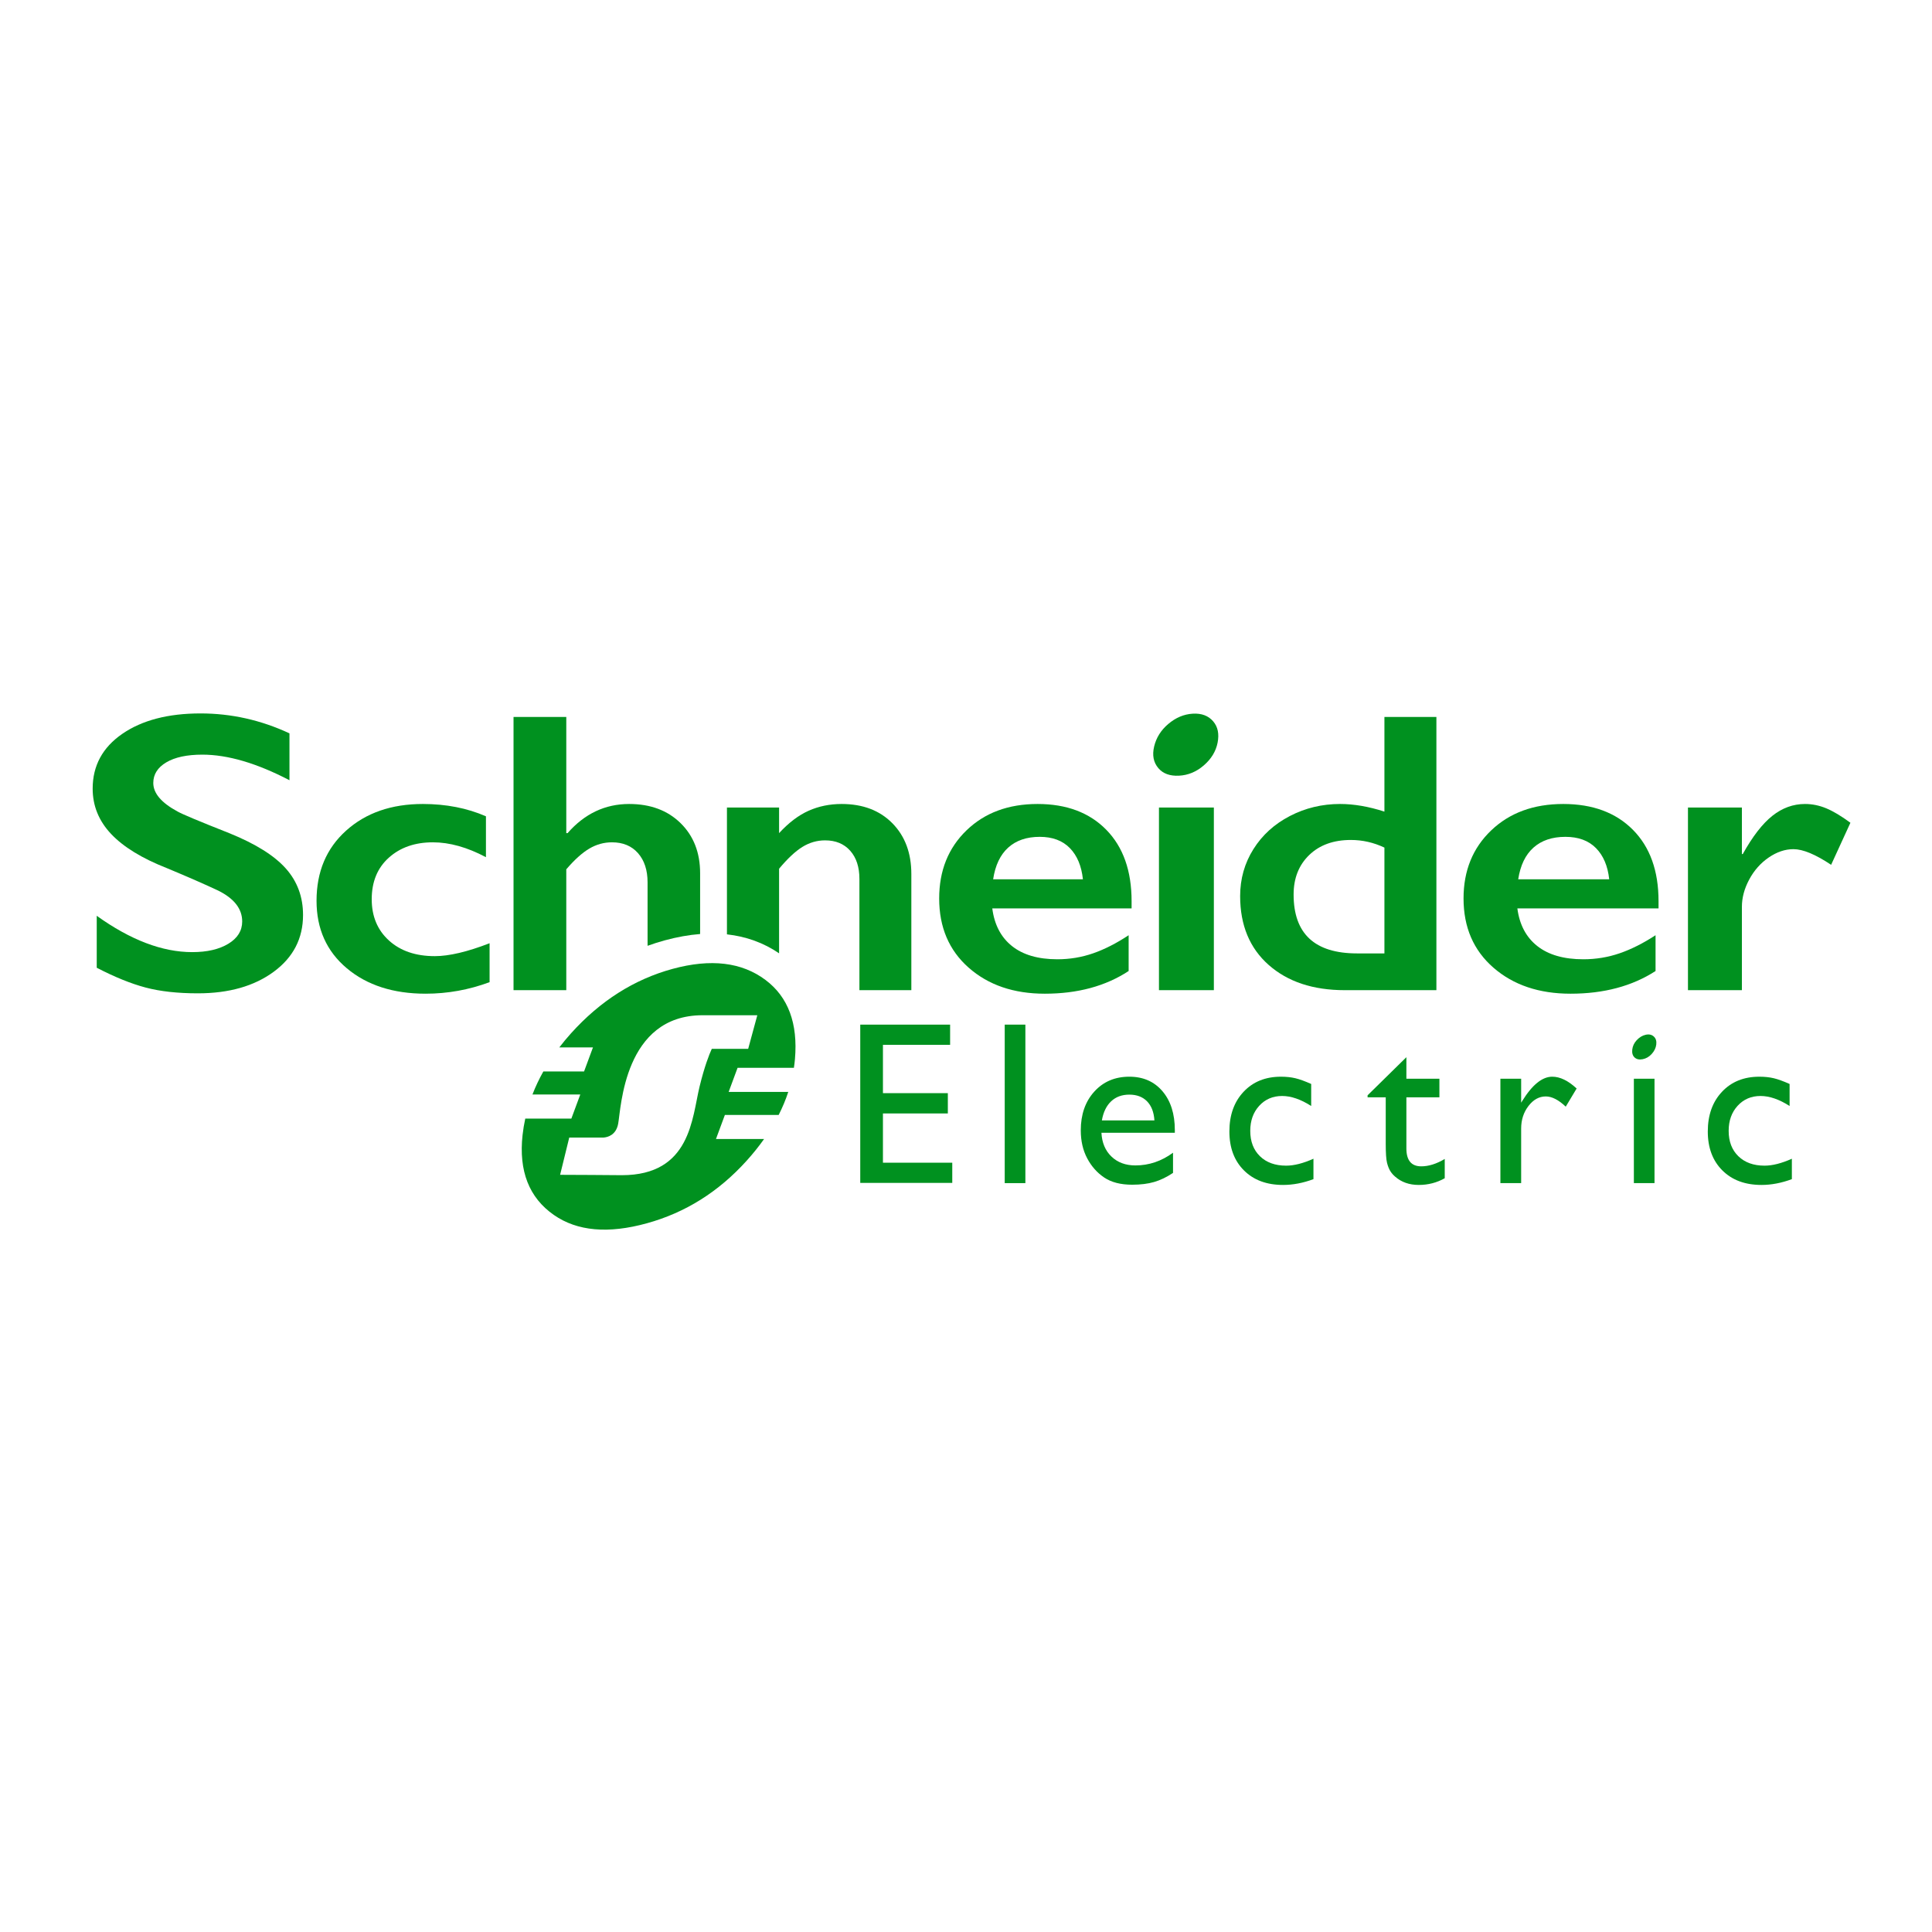 <?xml version="1.0" encoding="utf-8"?>
<!-- Generator: Adobe Illustrator 15.0.0, SVG Export Plug-In . SVG Version: 6.00 Build 0)  -->
<!DOCTYPE svg PUBLIC "-//W3C//DTD SVG 1.1//EN" "http://www.w3.org/Graphics/SVG/1.1/DTD/svg11.dtd">
<svg version="1.1" id="Calque_1" xmlns="http://www.w3.org/2000/svg" xmlns:xlink="http://www.w3.org/1999/xlink" x="0px" y="0px"
	 width="500px" height="500px" viewBox="0 0 500 500" enable-background="new 0 0 500 500" xml:space="preserve">
<g>
	<path fill="#00911F" d="M51.906,184.634c7.962,0,15.631,1.719,23.007,5.156v12.132c-8.469-4.415-15.982-6.622-22.539-6.622
		c-3.981,0-7.093,0.666-9.338,1.997c-2.244,1.332-3.366,3.108-3.366,5.333c0,2.663,2.088,5.123,6.265,7.38
		c1.171,0.674,5.679,2.562,13.523,5.662c6.712,2.729,11.553,5.762,14.519,9.099c2.966,3.336,4.45,7.347,4.45,12.031
		c0,6.066-2.527,10.961-7.581,14.684c-5.055,3.725-11.602,5.586-19.641,5.586c-5.231,0-9.729-0.497-13.494-1.491
		c-3.767-0.993-7.991-2.704-12.675-5.13v-13.447c8.742,6.269,16.977,9.402,24.705,9.402c3.864,0,6.986-0.724,9.367-2.173
		c2.381-1.449,3.571-3.37,3.571-5.763c0-3.268-2.069-5.931-6.206-7.987c-3.435-1.617-7.865-3.555-13.289-5.813
		c-6.439-2.528-11.25-5.476-14.431-8.846c-3.181-3.37-4.771-7.279-4.771-11.728c0-5.93,2.556-10.657,7.669-14.179
		C36.762,186.396,43.514,184.634,51.906,184.634z"/>
	<path fill="#00911F" d="M109.433,208.07c6.015,0,11.458,1.063,16.33,3.189v10.579c-4.835-2.564-9.411-3.847-13.729-3.847
		c-4.65,0-8.451,1.325-11.403,3.973c-2.953,2.65-4.429,6.235-4.429,10.756c0,4.421,1.485,7.981,4.457,10.68
		c2.97,2.7,6.928,4.049,11.874,4.049c3.69,0,8.415-1.114,14.172-3.341v10.073c-5.352,1.991-10.869,2.986-16.552,2.986
		c-8.377,0-15.177-2.192-20.399-6.58c-5.223-4.386-7.833-10.207-7.833-17.463c0-7.524,2.555-13.582,7.667-18.171
		C94.698,210.365,101.313,208.07,109.433,208.07z"/>
	<path fill="#00911F" d="M268.531,208.07c7.49,0,13.417,2.227,17.78,6.681c4.363,4.455,6.545,10.613,6.545,18.475v1.873h-36.053
		c0.546,4.219,2.245,7.466,5.1,9.744s6.772,3.417,11.755,3.417c3.199,0,6.28-0.514,9.244-1.544c2.964-1.029,6.027-2.589,9.19-4.682
		v9.263c-5.964,3.915-13.198,5.871-21.707,5.871c-8.037,0-14.6-2.244-19.69-6.732c-5.091-4.488-7.636-10.46-7.636-17.918
		c0-7.188,2.354-13.059,7.063-17.614C254.831,210.348,260.967,208.07,268.531,208.07z M280.258,227.557
		c-0.364-3.442-1.491-6.132-3.382-8.073c-1.892-1.94-4.491-2.911-7.8-2.911c-3.382,0-6.1,0.929-8.154,2.784
		c-2.055,1.856-3.354,4.59-3.899,8.2H280.258z"/>
	<path fill="#00911F" d="M302.31,187.395c1.94-1.657,4.056-2.554,6.35-2.694c2.294-0.139,4.065,0.521,5.314,1.984
		c1.205,1.412,1.585,3.251,1.139,5.519c-0.446,2.268-1.657,4.244-3.63,5.929c-1.906,1.628-4.03,2.5-6.373,2.615
		c-2.343,0.116-4.118-0.532-5.323-1.943c-1.271-1.488-1.636-3.362-1.095-5.623C299.233,190.922,300.439,188.993,302.31,187.395z
		 M314.145,208.981v47.276h-14.207v-47.276H314.145z"/>
	<path fill="#00911F" d="M358.287,210.044v-24.499h13.452v70.711h-23.721c-8.2,0-14.761-2.177-19.685-6.529
		c-4.923-4.353-7.385-10.292-7.385-17.817c0-4.454,1.144-8.503,3.432-12.148s5.437-6.504,9.444-8.58s8.337-3.113,12.985-3.113
		C350.399,208.07,354.224,208.728,358.287,210.044z M351.204,246.741h7.083v-27.384c-2.783-1.316-5.675-1.974-8.676-1.974
		c-4.503,0-8.099,1.299-10.789,3.897c-2.69,2.599-4.036,6.007-4.036,10.225C334.786,241.663,340.258,246.741,351.204,246.741z"/>
	<path fill="#00911F" d="M404.576,208.07c7.591,0,13.598,2.227,18.02,6.681c4.422,4.455,6.633,10.613,6.633,18.475v1.873h-36.536
		c0.553,4.219,2.275,7.466,5.168,9.744s6.863,3.417,11.911,3.417c3.242,0,6.365-0.514,9.37-1.544
		c3.003-1.029,6.107-2.589,9.313-4.682v9.263c-6.044,3.915-13.377,5.871-22,5.871c-8.145,0-14.795-2.244-19.954-6.732
		s-7.738-10.46-7.738-17.918c0-7.188,2.386-13.059,7.158-17.614C390.694,210.348,396.911,208.07,404.576,208.07z M416.461,227.557
		c-0.369-3.442-1.512-6.132-3.428-8.073c-1.916-1.94-4.552-2.911-7.904-2.911c-3.427,0-6.183,0.929-8.264,2.784
		c-2.082,1.856-3.399,4.59-3.952,8.2H416.461z"/>
	<path fill="#00911F" d="M467.141,208.07c1.853,0,3.678,0.372,5.476,1.114c1.796,0.742,3.886,1.991,6.27,3.746l-4.993,10.882
		c-4.048-2.699-7.301-4.049-9.76-4.049c-2.155,0-4.283,0.717-6.383,2.151c-2.1,1.435-3.782,3.333-5.05,5.694
		c-1.268,2.363-1.9,4.725-1.9,7.087v21.562h-13.958v-47.276H450.8v12.046h0.227c2.534-4.555,5.087-7.854,7.659-9.896
		C461.258,209.091,464.076,208.07,467.141,208.07z"/>
	<path fill="#00911F" d="M146.553,224.976c2.146-2.497,4.135-4.285,5.967-5.365c1.832-1.08,3.783-1.62,5.856-1.62
		c2.849,0,5.097,0.937,6.744,2.809c1.646,1.873,2.47,4.396,2.47,7.567v16.405c1.463-0.527,2.947-1.001,4.457-1.412
		c3.165-0.862,6.226-1.408,9.142-1.637v-15.735c0-5.331-1.685-9.65-5.051-12.958c-3.367-3.307-7.808-4.96-13.321-4.96
		c-6.216,0-11.527,2.514-15.93,7.542h-0.333v-30.066h-13.654v70.711h13.654V224.976z"/>
	<g>
		<path fill="#00911F" d="M222.632,265.172h23.256v5.227h-17.383v12.509H245.3v5.256h-16.795v12.743h17.941v5.227h-23.813V265.172z"
			/>
		<path fill="#00911F" d="M260.021,265.172h5.345v41.02h-5.345V265.172z"/>
		<path fill="#00911F" d="M304.047,293.154h-18.998c0.137,2.584,1.003,4.64,2.599,6.166c1.595,1.527,3.655,2.291,6.182,2.291
			c3.522,0,6.771-1.097,9.748-3.289v5.227c-1.645,1.097-3.274,1.88-4.89,2.35c-1.614,0.47-3.509,0.705-5.681,0.705
			c-2.977,0-5.385-0.617-7.224-1.851c-1.841-1.233-3.313-2.893-4.419-4.977c-1.106-2.085-1.659-4.497-1.659-7.238
			c0-4.111,1.164-7.453,3.494-10.027c2.329-2.574,5.354-3.861,9.073-3.861c3.582,0,6.439,1.253,8.574,3.758
			c2.133,2.507,3.2,5.863,3.2,10.072V293.154z M285.166,289.954h13.596c-0.138-2.134-0.773-3.777-1.909-4.934
			c-1.135-1.154-2.662-1.731-4.58-1.731c-1.919,0-3.49,0.577-4.713,1.731C286.336,286.177,285.537,287.82,285.166,289.954z"/>
		<path fill="#00911F" d="M339.92,299.879v5.285c-2.682,0.998-5.305,1.498-7.869,1.498c-4.229,0-7.6-1.253-10.115-3.759
			s-3.773-5.863-3.773-10.072c0-4.247,1.224-7.673,3.671-10.276c2.446-2.604,5.667-3.905,9.66-3.905c1.39,0,2.638,0.133,3.743,0.396
			c1.106,0.264,2.472,0.759,4.097,1.483v5.696c-2.701-1.723-5.207-2.585-7.517-2.585c-2.408,0-4.386,0.848-5.932,2.54
			c-1.547,1.693-2.319,3.853-2.319,6.475c0,2.761,0.837,4.953,2.51,6.577c1.674,1.626,3.931,2.438,6.769,2.438
			C334.9,301.67,337.258,301.073,339.92,299.879z"/>
		<path fill="#00911F" d="M353.93,283.465l10.042-9.866v5.579h8.545v4.815h-8.545v13.222c0,3.087,1.281,4.631,3.847,4.631
			c1.918,0,3.944-0.636,6.078-1.908v4.991c-2.056,1.155-4.297,1.733-6.725,1.733c-2.447,0-4.482-0.715-6.107-2.144
			c-0.509-0.431-0.93-0.916-1.263-1.453c-0.333-0.539-0.612-1.243-0.837-2.115c-0.225-0.87-0.338-2.529-0.338-4.977v-11.98h-4.697
			V283.465z"/>
		<path fill="#00911F" d="M393.675,279.178v6.196l0.294-0.47c2.584-4.17,5.168-6.255,7.752-6.255c2.016,0,4.12,1.018,6.312,3.054
			l-2.818,4.698c-1.86-1.762-3.582-2.643-5.168-2.643c-1.723,0-3.216,0.822-4.479,2.467c-1.262,1.644-1.894,3.592-1.894,5.843
			v14.123h-5.373v-27.014H393.675z"/>
		<path fill="#00911F" d="M423.552,269.227c0.694-0.757,1.475-1.232,2.341-1.428c0.867-0.195,1.572-0.044,2.114,0.453
			c0.531,0.486,0.741,1.176,0.634,2.067s-0.51,1.716-1.203,2.472c-0.648,0.706-1.414,1.148-2.299,1.327
			c-0.886,0.18-1.587,0.031-2.105-0.444c-0.506-0.465-0.708-1.145-0.606-2.043C422.53,270.734,422.905,269.933,423.552,269.227z
			 M422.843,279.178h5.344v27.014h-5.344V279.178z"/>
		<path fill="#00911F" d="M463.731,299.879v5.285c-2.683,0.998-5.305,1.498-7.869,1.498c-4.229,0-7.601-1.253-10.116-3.759
			s-3.772-5.863-3.772-10.072c0-4.247,1.224-7.673,3.67-10.276c2.447-2.604,5.667-3.905,9.661-3.905c1.39,0,2.638,0.133,3.743,0.396
			s2.471,0.759,4.096,1.483v5.696c-2.701-1.723-5.206-2.585-7.517-2.585c-2.407,0-4.386,0.848-5.932,2.54
			c-1.546,1.693-2.319,3.853-2.319,6.475c0,2.761,0.837,4.953,2.511,6.577c1.674,1.626,3.93,2.438,6.768,2.438
			C458.709,301.67,461.069,301.073,463.731,299.879z"/>
	</g>
	<path fill="#00911F" d="M198.121,253.618c-6.133-4.606-14.152-5.572-24.061-2.873c-9.955,2.716-18.735,8.287-26.312,16.712
		c-1.068,1.187-2.06,2.389-2.993,3.603h8.707l-2.309,6.237h-10.537c-1.098,1.952-2.039,3.937-2.814,5.953h12.376l-2.309,6.238
		H135.94c-0.303,1.401-0.542,2.814-0.7,4.245c-1.026,9.335,1.688,16.23,8.101,20.698c6.043,4.209,14.072,4.916,24.08,2.15
		c9.961-2.748,18.559-8.148,25.831-16.21c1.664-1.844,3.153-3.708,4.488-5.592h-12.449l2.309-6.237h13.923
		c0.994-1.964,1.827-3.947,2.48-5.954h-15.428l2.309-6.237h14.578c0.111-0.75,0.207-1.502,0.271-2.259
		C206.528,264.864,203.999,258.034,198.121,253.618z M193.627,271.438h-9.417c-0.695,1.511-1.883,4.537-3.153,9.734
		c-1.984,8.127-2.268,22.965-20.129,22.965c-0.056-0.031-15.972-0.095-15.972-0.095l2.363-9.64h8.854
		c1.135-0.088,3.263-0.649,3.81-3.591c0.756-4.064,1.512-28.068,21.831-28.068h14.176L193.627,271.438z"/>
	<path fill="#00911F" d="M230.945,213.056c-3.273-3.323-7.652-4.986-13.137-4.986c-3.072,0-5.916,0.582-8.53,1.746
		c-2.615,1.164-5.166,3.097-7.652,5.796v-6.631h-13.494v32.828c4.998,0.553,9.519,2.198,13.494,4.909v-21.894
		c2.195-2.632,4.205-4.513,6.034-5.644c1.828-1.13,3.785-1.696,5.869-1.696c2.743,0,4.91,0.895,6.5,2.683
		c1.59,1.789,2.386,4.219,2.386,7.289v28.801h13.439V226.19C235.854,220.758,234.217,216.38,230.945,213.056z"/>
</g>
</svg>
